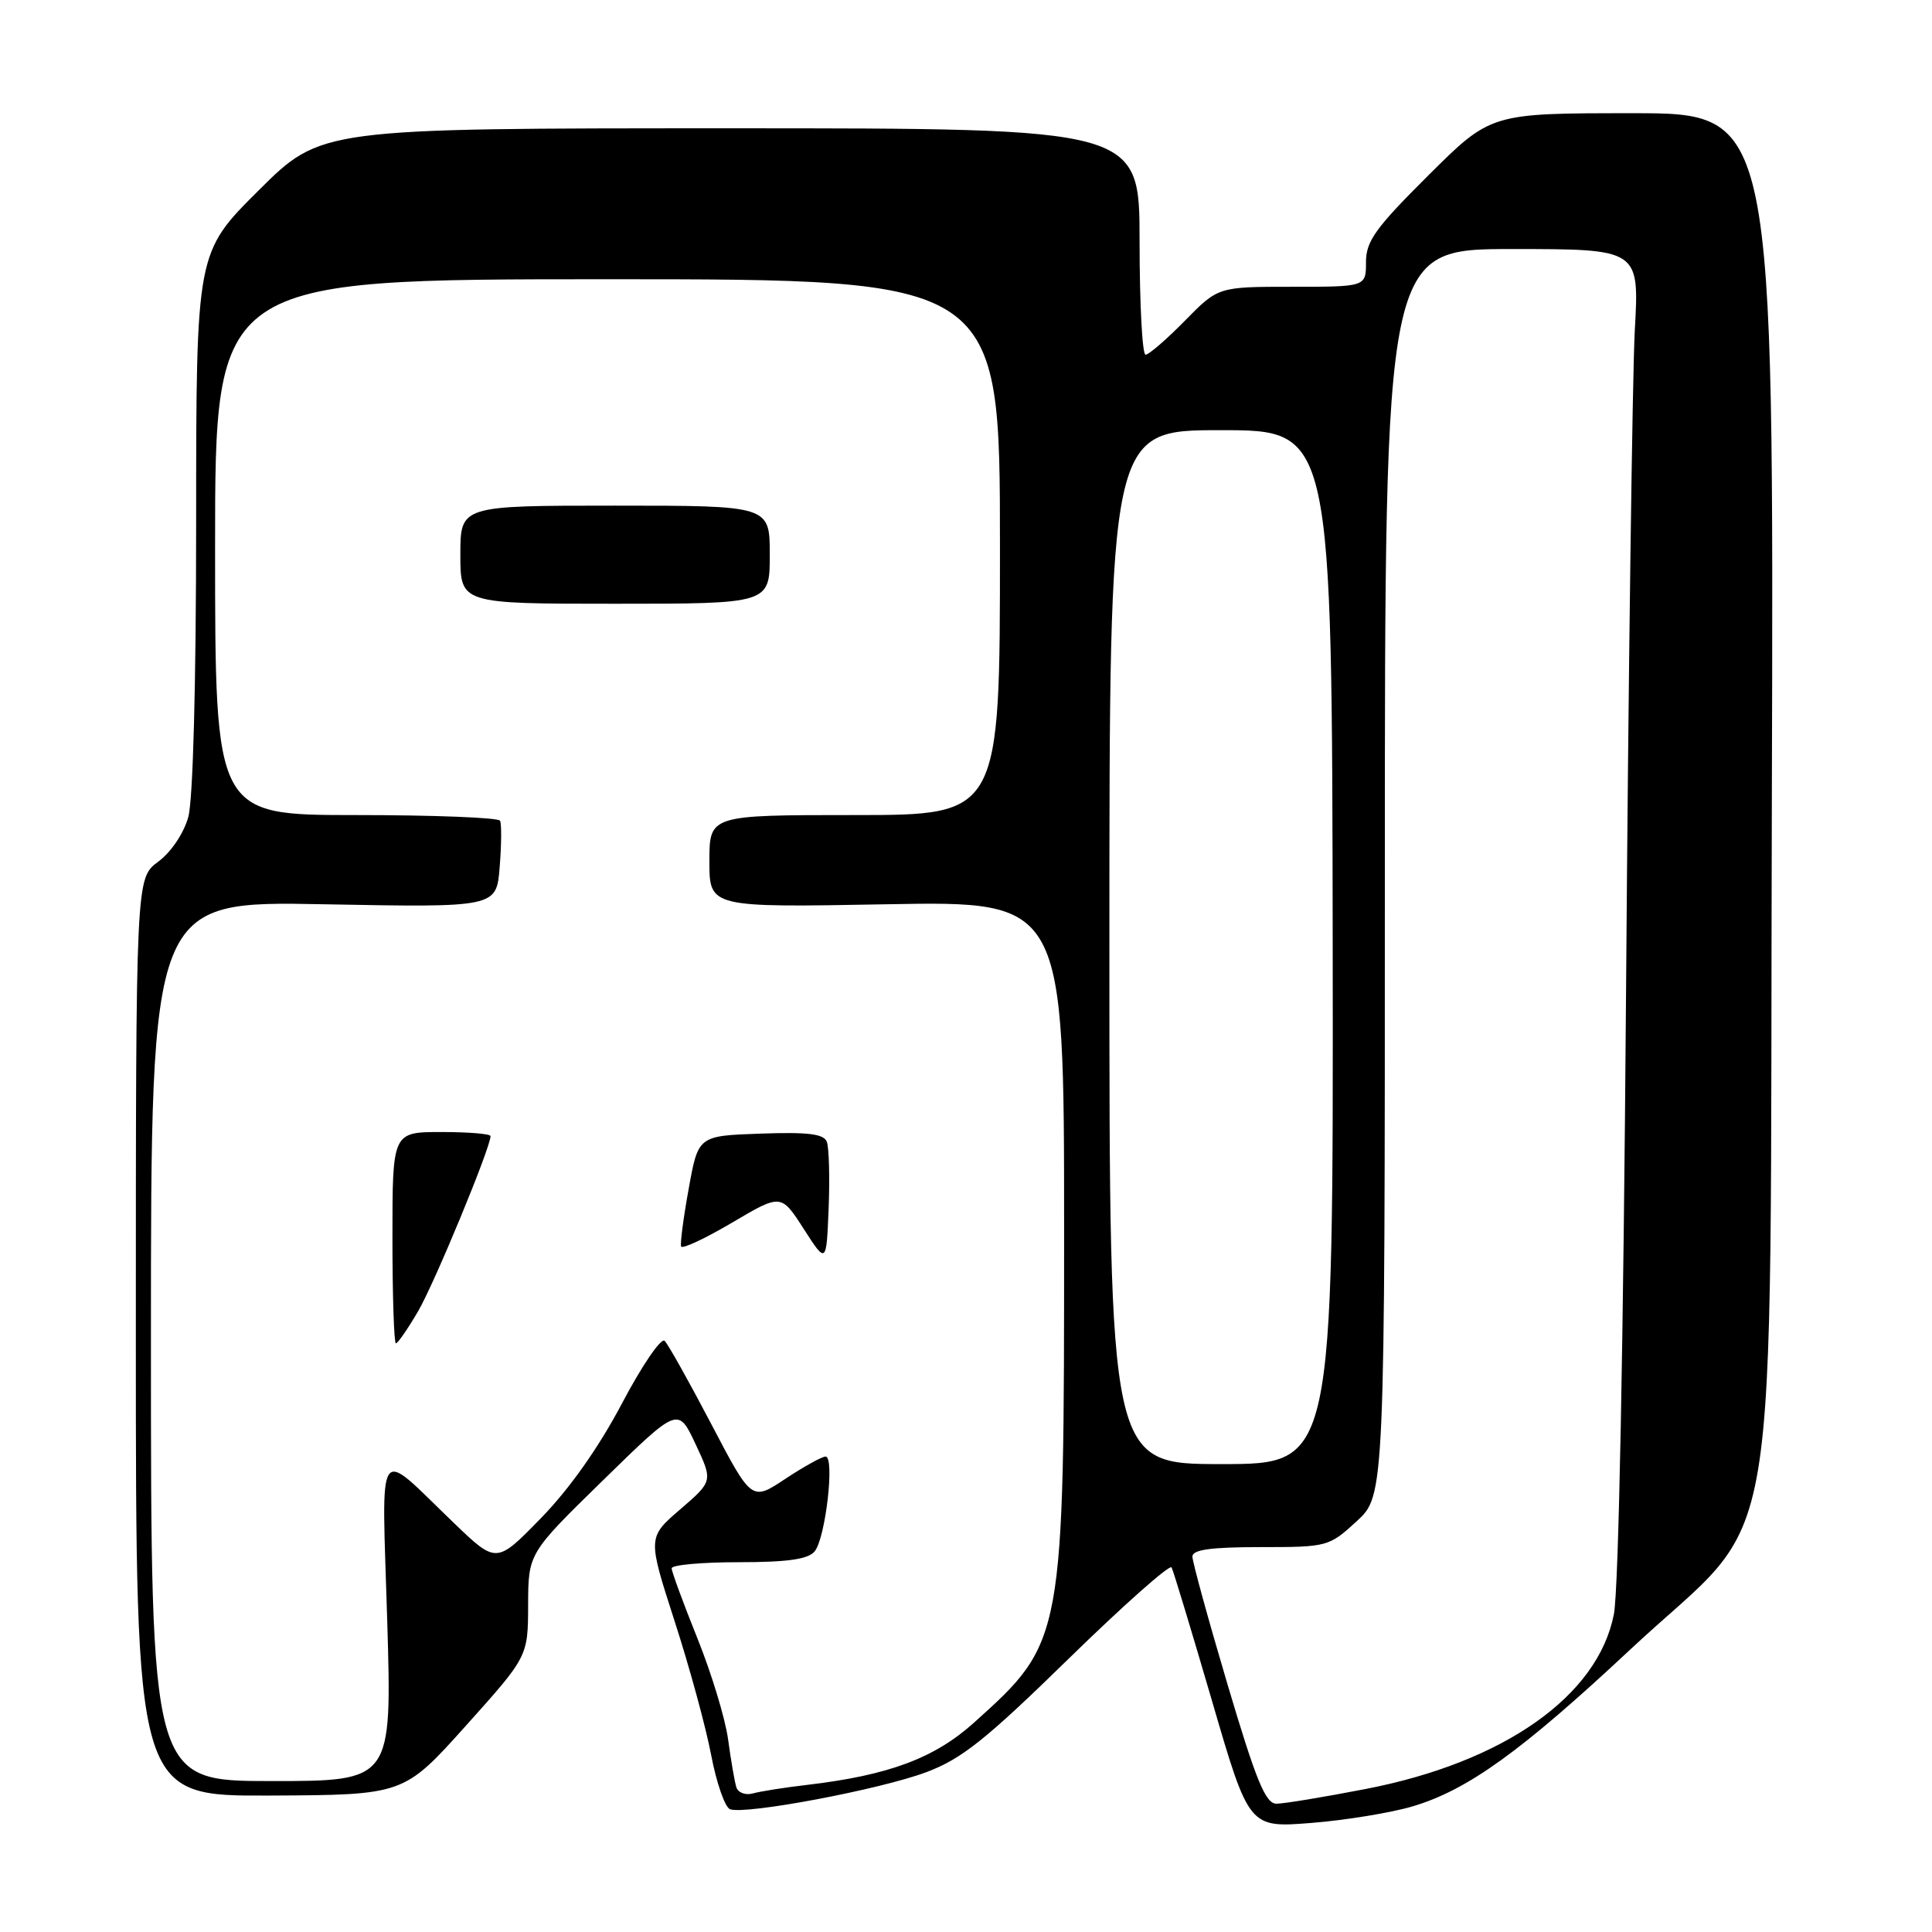 <?xml version="1.0" encoding="UTF-8" standalone="no"?>
<!DOCTYPE svg PUBLIC "-//W3C//DTD SVG 1.1//EN" "http://www.w3.org/Graphics/SVG/1.1/DTD/svg11.dtd" >
<svg xmlns="http://www.w3.org/2000/svg" xmlns:xlink="http://www.w3.org/1999/xlink" version="1.1" viewBox="0 0 256 256">
 <g >
 <path fill="currentColor"
d=" M 187.19 239.35 C 194.48 237.18 201.58 232.07 216.02 218.57 C 236.50 199.41 234.45 211.72 234.78 105.75 C 235.05 15.00 235.05 15.00 216.30 15.00 C 197.54 15.00 197.54 15.00 189.27 23.23 C 182.27 30.19 181.00 31.96 181.00 34.73 C 181.00 38.00 181.00 38.00 171.21 38.00 C 161.42 38.00 161.42 38.00 157.00 42.50 C 154.57 44.98 152.23 47.00 151.79 47.00 C 151.36 47.00 151.00 40.25 151.00 32.00 C 151.00 17.00 151.00 17.00 96.77 17.00 C 42.54 17.00 42.54 17.00 34.27 25.23 C 26.00 33.46 26.00 33.46 25.99 68.98 C 25.99 90.55 25.58 105.97 24.95 108.26 C 24.34 110.44 22.67 112.92 20.95 114.19 C 18.00 116.38 18.00 116.38 18.00 177.19 C 18.00 238.00 18.00 238.00 35.75 237.92 C 53.50 237.84 53.50 237.84 61.73 228.67 C 69.96 219.50 69.96 219.50 69.98 212.66 C 70.00 205.82 70.00 205.82 79.93 196.12 C 89.85 186.42 89.85 186.42 92.16 191.34 C 94.47 196.26 94.47 196.26 90.14 199.99 C 85.81 203.72 85.81 203.72 89.38 214.78 C 91.35 220.86 93.53 228.85 94.23 232.54 C 94.93 236.23 96.06 239.47 96.73 239.73 C 98.73 240.49 116.58 237.13 122.72 234.83 C 127.41 233.08 130.60 230.54 141.59 219.80 C 148.86 212.70 155.01 207.25 155.24 207.69 C 155.48 208.14 157.88 216.08 160.59 225.35 C 165.50 242.20 165.50 242.20 173.74 241.55 C 178.28 241.19 184.33 240.20 187.19 239.35 Z  M 162.67 223.25 C 160.10 214.59 158.00 206.94 158.00 206.25 C 158.00 205.34 160.47 205.00 167.01 205.00 C 175.88 205.00 176.09 204.95 179.76 201.58 C 183.50 198.15 183.50 198.15 183.50 115.58 C 183.50 33.00 183.50 33.00 200.36 33.00 C 217.22 33.00 217.22 33.00 216.62 43.75 C 216.30 49.66 215.77 89.15 215.46 131.50 C 215.11 178.30 214.48 210.61 213.85 213.88 C 211.75 224.72 199.29 233.50 180.96 237.05 C 175.44 238.12 170.12 239.00 169.14 239.00 C 167.69 239.00 166.45 235.98 162.67 223.25 Z  M 97.57 236.82 C 97.34 236.09 96.85 233.25 96.48 230.50 C 96.11 227.75 94.27 221.70 92.40 217.06 C 90.53 212.41 89.00 208.25 89.00 207.81 C 89.00 207.36 92.99 207.00 97.88 207.00 C 104.36 207.00 107.08 206.61 107.94 205.57 C 109.39 203.83 110.64 193.00 109.39 193.00 C 108.90 193.01 106.50 194.34 104.05 195.96 C 99.60 198.92 99.60 198.92 94.26 188.72 C 91.32 183.11 88.54 178.14 88.07 177.67 C 87.61 177.21 85.06 180.94 82.41 185.97 C 79.34 191.79 75.44 197.31 71.68 201.16 C 65.78 207.22 65.78 207.22 60.14 201.80 C 49.68 191.75 50.58 190.42 51.31 214.75 C 51.94 236.00 51.94 236.00 35.97 236.00 C 20.00 236.00 20.00 236.00 20.00 177.69 C 20.00 119.38 20.00 119.38 42.90 119.82 C 65.79 120.25 65.79 120.25 66.21 114.88 C 66.45 111.92 66.47 109.16 66.26 108.75 C 66.05 108.34 57.47 108.00 47.19 108.00 C 28.50 108.00 28.50 108.00 28.50 72.50 C 28.50 37.00 28.50 37.00 80.50 37.00 C 132.50 37.00 132.50 37.00 132.50 72.50 C 132.50 108.00 132.50 108.00 113.25 108.00 C 94.00 108.00 94.00 108.00 94.00 114.13 C 94.00 120.25 94.00 120.25 117.50 119.82 C 141.00 119.39 141.00 119.39 141.00 163.15 C 141.00 217.45 140.99 217.53 129.05 228.27 C 123.82 232.97 117.76 235.23 107.00 236.50 C 103.97 236.85 100.71 237.37 99.75 237.64 C 98.78 237.91 97.80 237.54 97.57 236.82 Z  M 55.40 173.75 C 57.55 170.08 65.00 152.06 65.00 150.54 C 65.00 150.24 62.08 150.00 58.50 150.00 C 52.00 150.00 52.00 150.00 52.00 164.00 C 52.00 171.70 52.21 178.00 52.46 178.00 C 52.71 178.00 54.03 176.09 55.40 173.75 Z  M 109.56 151.30 C 109.16 150.24 107.09 149.99 100.78 150.21 C 92.52 150.50 92.52 150.50 91.26 157.49 C 90.56 161.33 90.11 164.78 90.25 165.16 C 90.39 165.54 93.42 164.12 97.00 162.01 C 103.50 158.17 103.50 158.17 106.50 162.84 C 109.50 167.50 109.50 167.50 109.80 160.09 C 109.96 156.02 109.85 152.06 109.56 151.30 Z  M 102.00 73.50 C 102.00 67.00 102.00 67.00 81.50 67.00 C 61.00 67.00 61.00 67.00 61.00 73.50 C 61.00 80.00 61.00 80.00 81.50 80.00 C 102.00 80.00 102.00 80.00 102.00 73.50 Z  M 147.00 125.50 C 147.00 57.00 147.00 57.00 161.75 57.00 C 176.50 57.00 176.50 57.00 176.59 125.50 C 176.67 194.00 176.67 194.00 161.84 194.00 C 147.00 194.00 147.00 194.00 147.00 125.50 Z "/>
</g>
</svg>